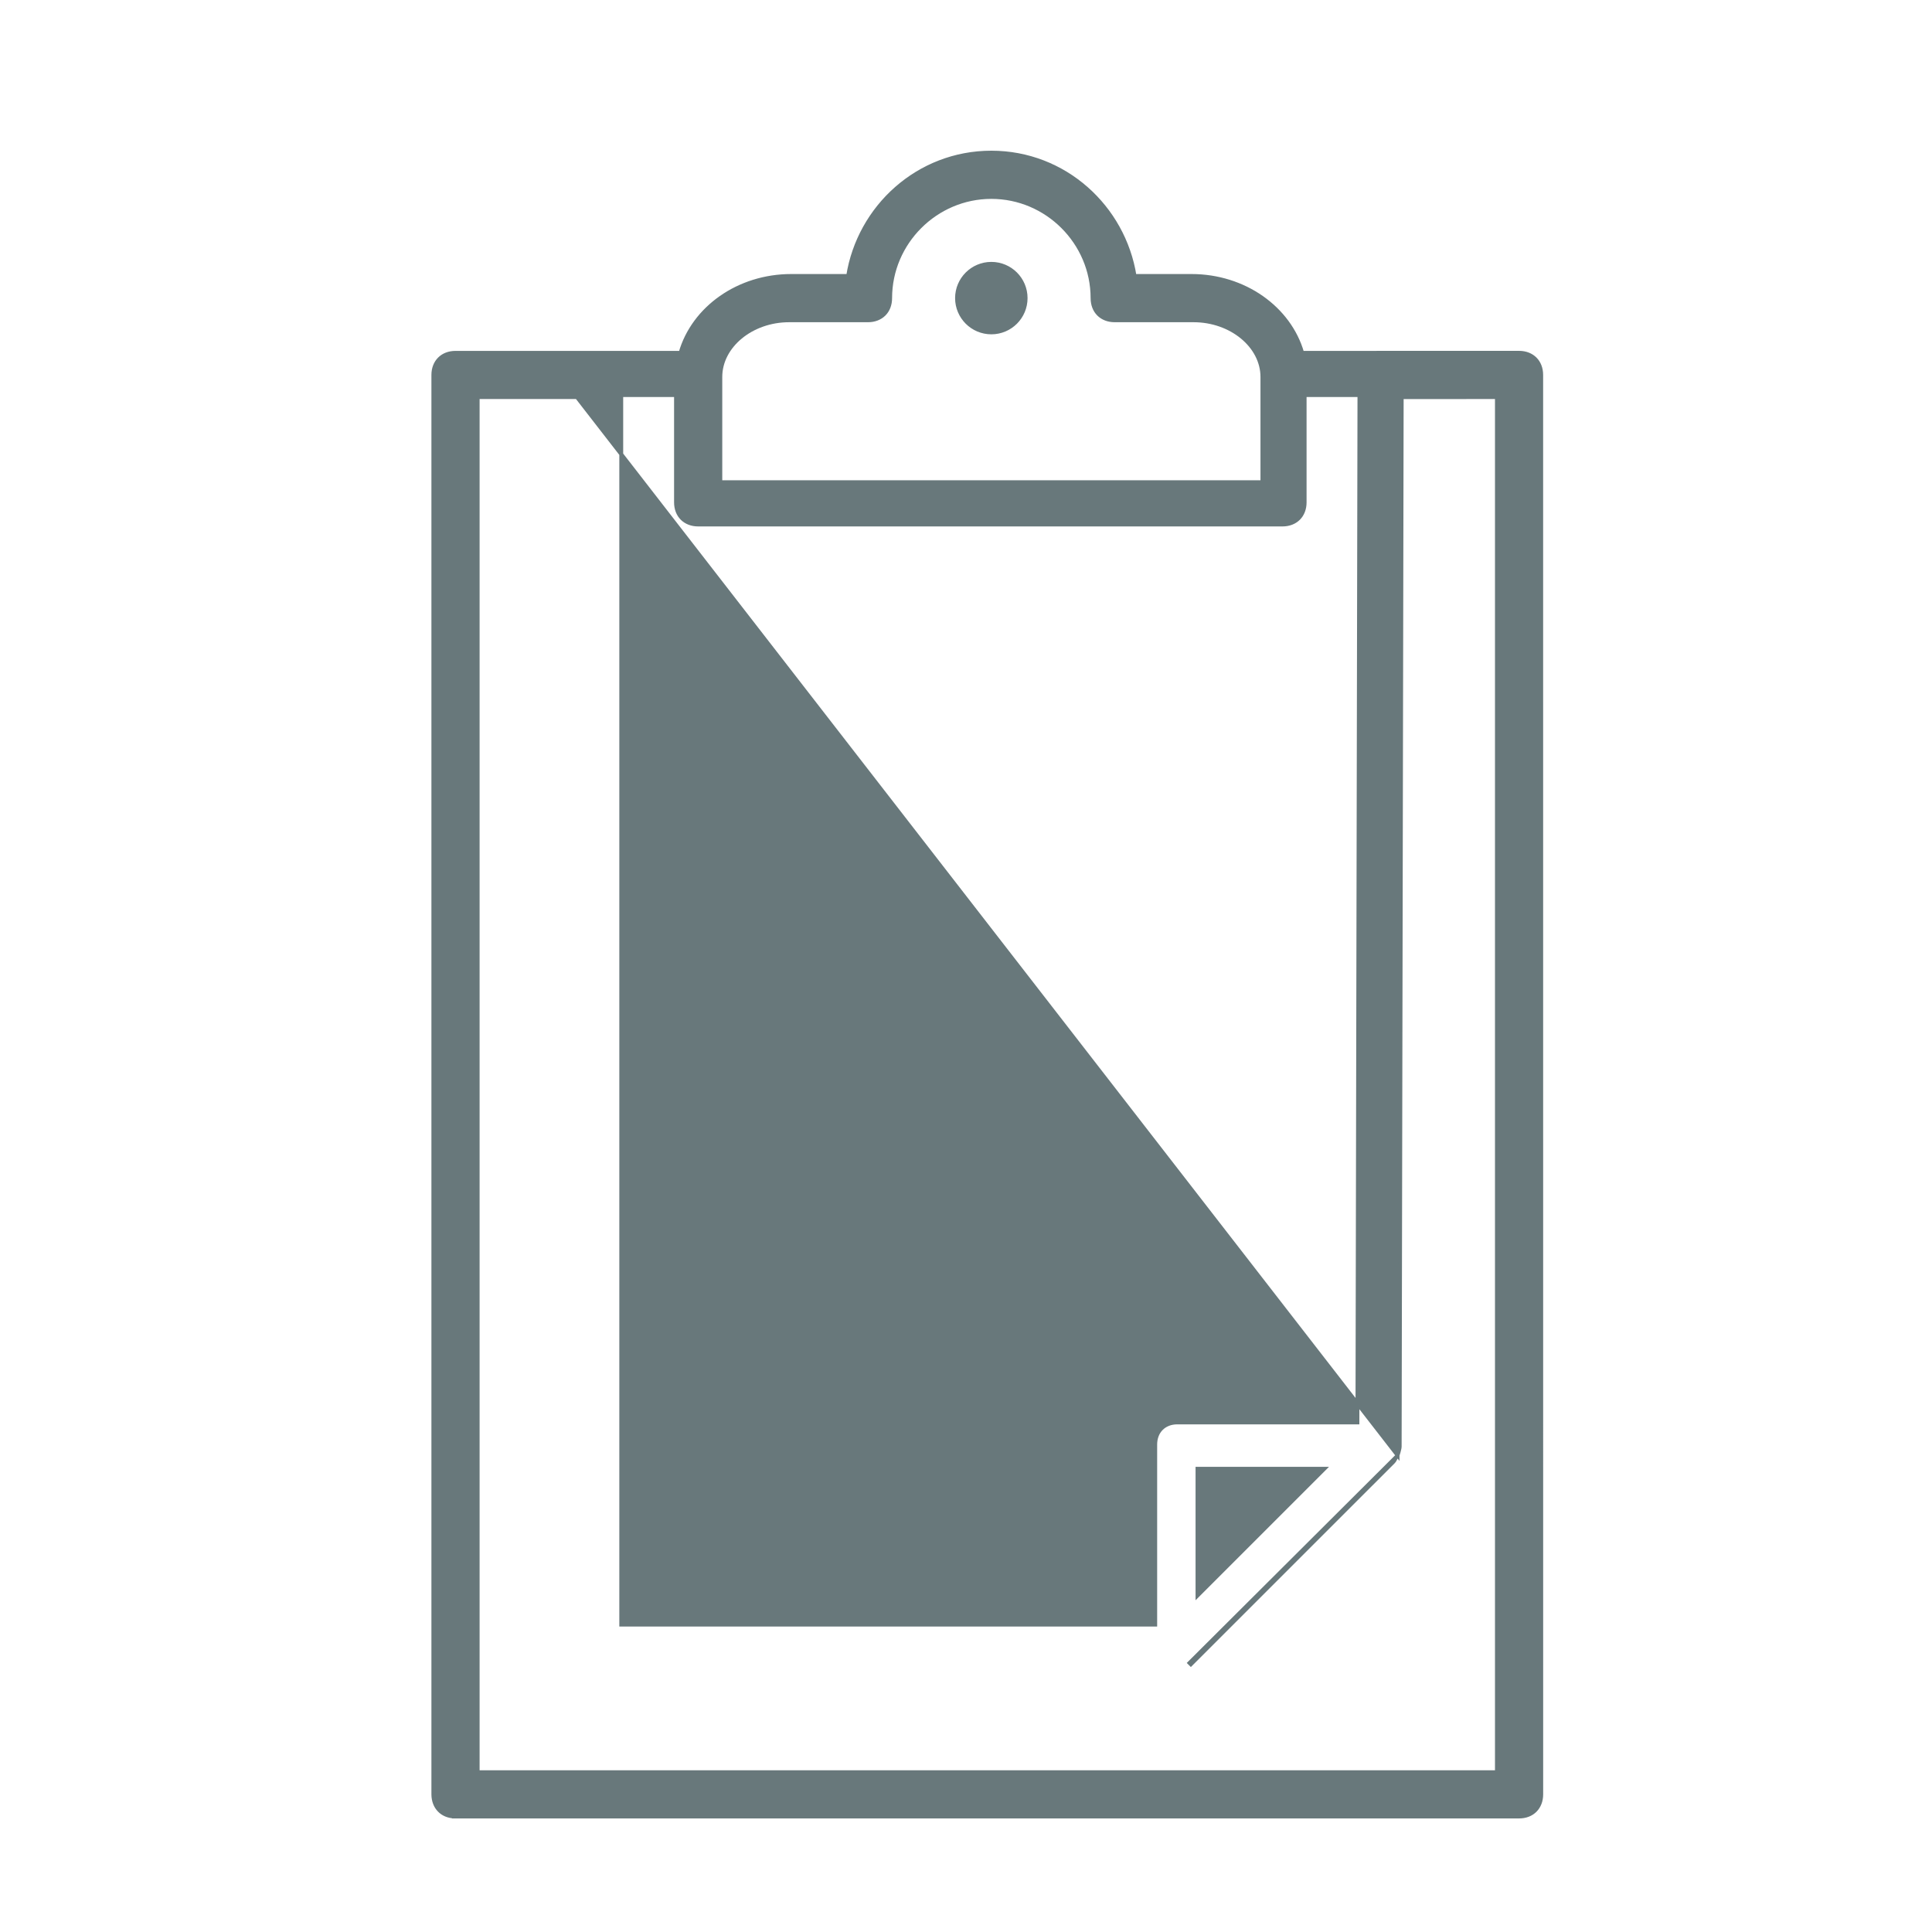 <svg width="50" height="50" viewBox="0 0 50 50" fill="none" xmlns="http://www.w3.org/2000/svg">
<path d="M25.656 8.602C26.146 8.602 26.543 8.205 26.543 7.715C26.543 7.225 26.146 6.828 25.656 6.828C25.166 6.828 24.768 7.225 24.768 7.715C24.768 8.205 25.166 8.602 25.656 8.602Z" fill="#68787B" stroke="#68787B" stroke-width="0.1"/>
<path d="M36.165 37.674L36.157 37.683C36.137 37.703 36.127 37.722 36.114 37.748L36.113 37.75C36.1 37.776 36.084 37.808 36.052 37.84L30.819 43.072L30.819 43.072L30.784 43.037L36.165 37.674ZM36.165 37.674L36.169 37.663M36.165 37.674L36.169 37.663M36.169 37.663L36.169 37.663L36.169 37.663L36.169 37.663L36.169 37.661L36.171 37.656L36.177 37.637C36.182 37.621 36.189 37.599 36.196 37.576C36.202 37.553 36.209 37.527 36.214 37.504C36.219 37.481 36.224 37.457 36.224 37.438V37.386V37.386L36.276 10.278L38.74 10.277V45.865L12.362 45.865L12.362 10.277H14.931L36.169 37.663ZM11.374 46.852C11.468 46.947 11.598 47.002 11.749 47.01L11.749 47.011H11.789H39.313C39.482 47.011 39.626 46.955 39.728 46.853C39.83 46.751 39.887 46.606 39.887 46.438L39.886 9.704C39.886 9.535 39.83 9.391 39.728 9.289C39.626 9.187 39.481 9.13 39.313 9.13L33.7 9.131C33.365 7.974 32.202 7.142 30.836 7.142H29.362C29.079 5.36 27.551 3.95 25.656 3.95C23.761 3.95 22.233 5.36 21.95 7.142H20.476C19.11 7.142 17.947 7.974 17.613 9.131H11.789C11.62 9.131 11.476 9.187 11.374 9.289C11.272 9.391 11.215 9.535 11.215 9.704L11.215 46.438L11.215 46.438C11.216 46.606 11.272 46.75 11.374 46.852ZM30.991 38.011L34.274 38.011L30.991 41.294V38.011ZM35.182 10.225L35.13 36.812H30.47C30.302 36.812 30.158 36.868 30.055 36.971C29.953 37.073 29.897 37.217 29.897 37.385V42.045H16.078V10.225H17.495V13C17.495 13.168 17.551 13.313 17.653 13.415C17.756 13.517 17.9 13.574 18.068 13.574H33.191C33.359 13.574 33.504 13.517 33.606 13.415C33.708 13.313 33.764 13.169 33.764 13V10.225H35.182ZM18.642 9.756C18.642 9.756 18.642 9.756 18.642 9.756C18.642 8.955 19.447 8.289 20.423 8.289H22.464C22.632 8.289 22.776 8.232 22.879 8.13C22.981 8.028 23.037 7.884 23.037 7.715C23.037 6.278 24.218 5.097 25.656 5.097C27.094 5.097 28.275 6.278 28.275 7.715C28.275 7.884 28.331 8.028 28.433 8.13C28.535 8.232 28.68 8.289 28.848 8.289H30.889C31.865 8.289 32.671 8.955 32.671 9.756V12.479L18.642 12.48L18.642 9.756Z" fill="#68787B" stroke="#68787B" stroke-width="0.1"/>
</svg>
